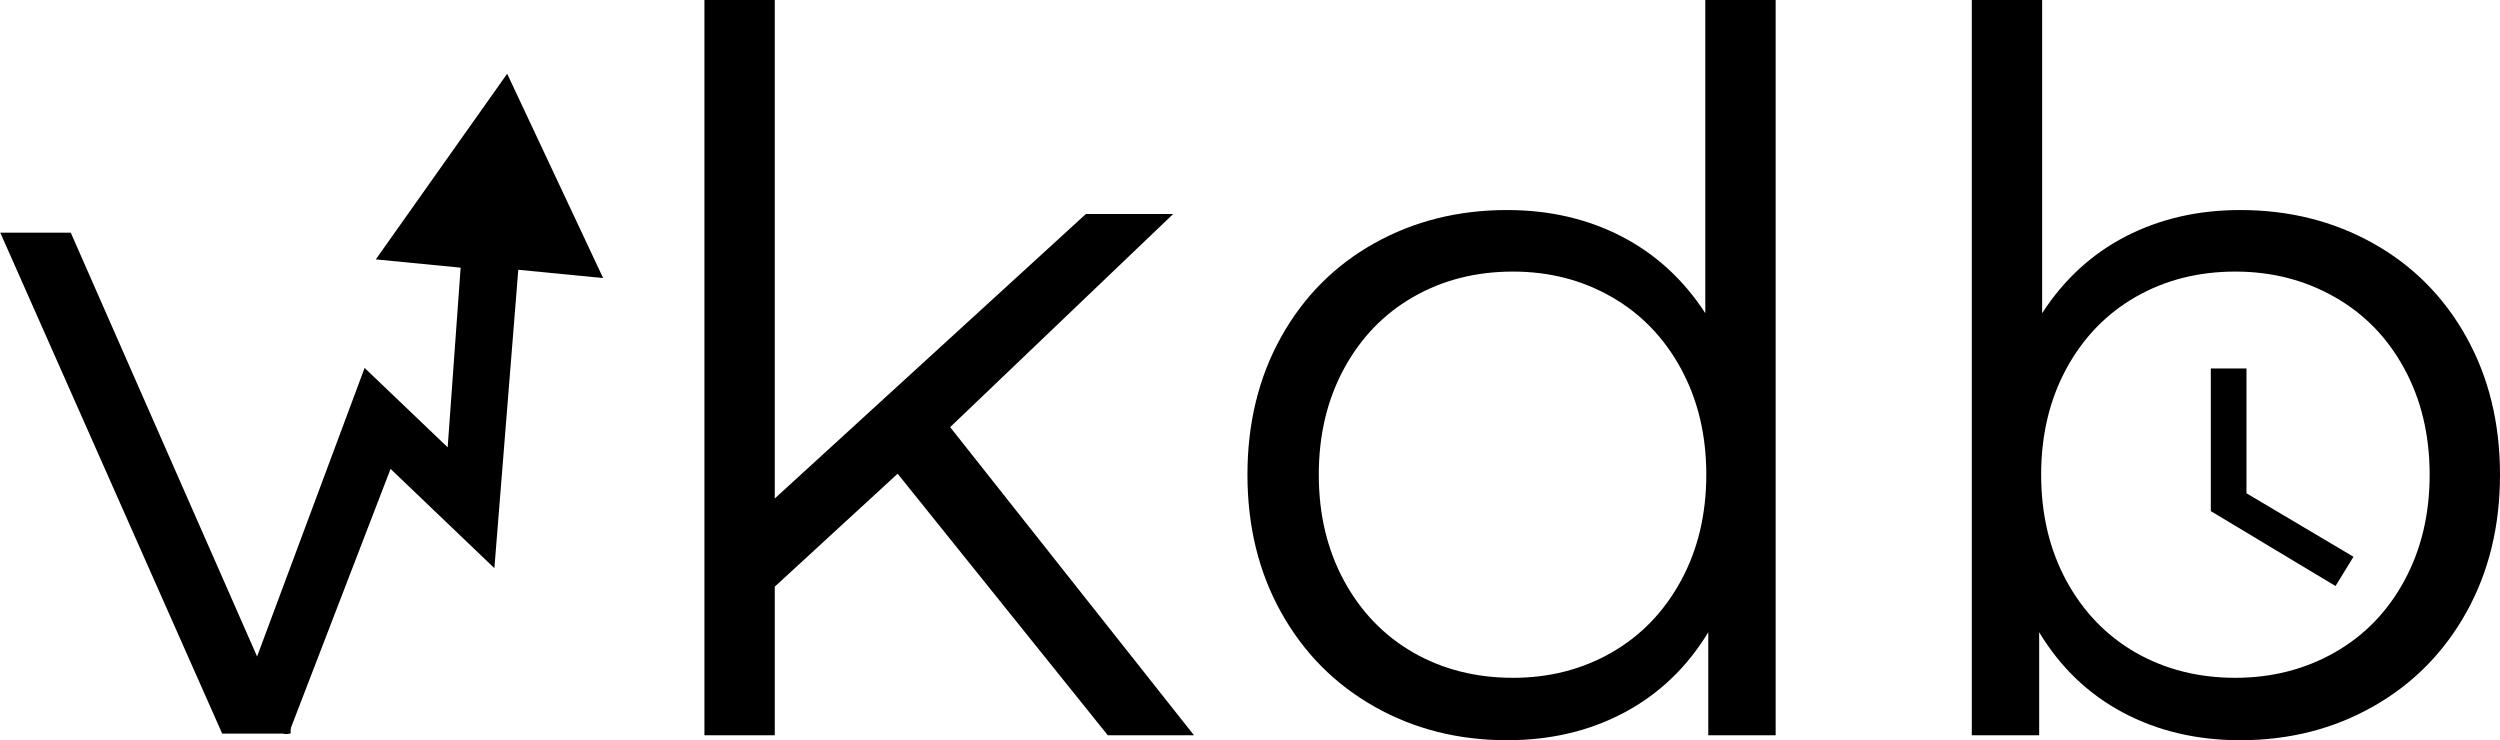 <svg xmlns="http://www.w3.org/2000/svg" xmlns:xlink="http://www.w3.org/1999/xlink" zoomAndPan="magnify" preserveAspectRatio="xMidYMid meet" version="1.0" viewBox="6 132.46 354.83 105.06"><defs><g/><clipPath id="61b62559c8"><path d="M 305.289 183.75 L 341.289 183.75 L 341.289 219.75 L 305.289 219.75 Z M 305.289 183.75 " clip-rule="nonzero"/></clipPath><clipPath id="e8e13d9571"><path d="M 42 142 L 92 142 L 92 237 L 42 237 Z M 42 142 " clip-rule="nonzero"/></clipPath><clipPath id="66947ad28f"><path d="M 40.164 143.75 L 91.152 142.625 L 93.203 235.602 L 42.215 236.727 Z M 40.164 143.75 " clip-rule="nonzero"/></clipPath><clipPath id="0a07d447e2"><path d="M 40.164 143.75 L 91.152 142.625 L 93.219 236.352 L 42.23 237.477 Z M 40.164 143.75 " clip-rule="nonzero"/></clipPath><clipPath id="505a4e00d0"><path d="M 6 165 L 47.25 165 L 47.25 237 L 6 237 Z M 6 165 " clip-rule="nonzero"/></clipPath></defs><g fill="#000000" fill-opacity="1"><g transform="translate(18.363, 236.818)"><g/></g></g><g fill="#000000" fill-opacity="1"><g transform="translate(55.211, 236.818)"><g/></g></g><g fill="#000000" fill-opacity="1"><g transform="translate(92.059, 236.818)"><g><path d="M 41.344 -37.125 L 23.906 -21.094 L 23.906 0 L 13.922 0 L 13.922 -104.359 L 23.906 -104.359 L 23.906 -33.609 L 68.062 -73.984 L 80.453 -73.984 L 48.797 -43.734 L 83.406 0 L 71.172 0 Z M 41.344 -37.125 "/></g></g></g><g fill="#000000" fill-opacity="1"><g transform="translate(176.584, 236.818)"><g><path d="M 81.438 -104.359 L 81.438 0 L 71.875 0 L 71.875 -14.625 C 68.863 -9.656 64.895 -5.859 59.969 -3.234 C 55.051 -0.609 49.5 0.703 43.312 0.703 C 36.375 0.703 30.094 -0.891 24.469 -4.078 C 18.844 -7.266 14.438 -11.719 11.25 -17.438 C 8.062 -23.156 6.469 -29.672 6.469 -36.984 C 6.469 -44.297 8.062 -50.812 11.25 -56.531 C 14.438 -62.25 18.844 -66.68 24.469 -69.828 C 30.094 -72.973 36.375 -74.547 43.312 -74.547 C 49.312 -74.547 54.723 -73.301 59.547 -70.812 C 64.379 -68.32 68.348 -64.688 71.453 -59.906 L 71.453 -104.359 Z M 44.156 -8.156 C 49.312 -8.156 53.973 -9.348 58.141 -11.734 C 62.316 -14.129 65.602 -17.531 68 -21.938 C 70.395 -26.344 71.594 -31.359 71.594 -36.984 C 71.594 -42.609 70.395 -47.625 68 -52.031 C 65.602 -56.438 62.316 -59.832 58.141 -62.219 C 53.973 -64.613 49.312 -65.812 44.156 -65.812 C 38.906 -65.812 34.191 -64.613 30.016 -62.219 C 25.848 -59.832 22.566 -56.438 20.172 -52.031 C 17.785 -47.625 16.594 -42.609 16.594 -36.984 C 16.594 -31.359 17.785 -26.344 20.172 -21.938 C 22.566 -17.531 25.848 -14.129 30.016 -11.734 C 34.191 -9.348 38.906 -8.156 44.156 -8.156 Z M 44.156 -8.156 "/></g></g></g><g fill="#000000" fill-opacity="1"><g transform="translate(271.939, 236.818)"><g><path d="M 52.031 -74.547 C 58.969 -74.547 65.25 -72.973 70.875 -69.828 C 76.508 -66.68 80.922 -62.25 84.109 -56.531 C 87.297 -50.812 88.891 -44.297 88.891 -36.984 C 88.891 -29.672 87.297 -23.156 84.109 -17.438 C 80.922 -11.719 76.508 -7.266 70.875 -4.078 C 65.25 -0.891 58.969 0.703 52.031 0.703 C 45.844 0.703 40.285 -0.609 35.359 -3.234 C 30.441 -5.859 26.484 -9.656 23.484 -14.625 L 23.484 0 L 13.922 0 L 13.922 -104.359 L 23.906 -104.359 L 23.906 -59.906 C 27 -64.688 30.957 -68.32 35.781 -70.812 C 40.613 -73.301 46.031 -74.547 52.031 -74.547 Z M 51.328 -8.156 C 56.484 -8.156 61.172 -9.348 65.391 -11.734 C 69.617 -14.129 72.926 -17.531 75.312 -21.938 C 77.707 -26.344 78.906 -31.359 78.906 -36.984 C 78.906 -42.609 77.707 -47.625 75.312 -52.031 C 72.926 -56.438 69.617 -59.832 65.391 -62.219 C 61.172 -64.613 56.484 -65.812 51.328 -65.812 C 46.078 -65.812 41.363 -64.613 37.188 -62.219 C 33.02 -59.832 29.738 -56.438 27.344 -52.031 C 24.957 -47.625 23.766 -42.609 23.766 -36.984 C 23.766 -31.359 24.957 -26.344 27.344 -21.938 C 29.738 -17.531 33.02 -14.129 37.188 -11.734 C 41.363 -9.348 46.078 -8.156 51.328 -8.156 Z M 51.328 -8.156 "/></g></g></g><g clip-path="url(#61b62559c8)"><path fill="#000000" d="M 323.141 167.879 C 304.496 167.879 289.41 182.984 289.41 201.629 C 289.41 220.277 304.496 235.379 323.141 235.379 C 341.789 235.379 356.91 220.277 356.91 201.629 C 356.91 182.984 341.789 167.879 323.141 167.879 Z M 323.16 228.629 C 308.242 228.629 296.16 216.547 296.16 201.629 C 296.16 186.711 308.242 174.629 323.16 174.629 C 338.078 174.629 350.16 186.711 350.16 201.629 C 350.16 216.547 338.078 228.629 323.16 228.629 Z M 323.16 228.629 " fill-opacity="1" fill-rule="nonzero"/></g><path fill="#000000" d="M 324.848 184.754 L 319.785 184.754 L 319.785 205.004 L 337.484 215.637 L 340.035 211.484 L 324.848 202.473 Z M 324.848 184.754 " fill-opacity="1" fill-rule="nonzero"/><g clip-path="url(#e8e13d9571)"><g clip-path="url(#66947ad28f)"><g clip-path="url(#0a07d447e2)"><path fill="#000000" d="M 77.984 142.926 L 59.336 169.277 L 71.379 170.449 L 69.539 195.949 L 57.75 184.684 L 42 226.945 L 46.648 237.426 L 61.434 199.012 L 76.168 213.098 L 79.562 170.75 L 91.605 171.926 Z M 77.984 142.926 " fill-opacity="1" fill-rule="nonzero"/></g></g></g><g clip-path="url(#505a4e00d0)"><path fill="#000000" d="M 79.031 165.484 L 47.395 236.582 L 37.535 236.582 L 6.039 165.484 L 16.043 165.484 L 42.664 226.035 L 69.566 165.484 Z M 79.031 165.484 " fill-opacity="1" fill-rule="nonzero"/></g></svg>